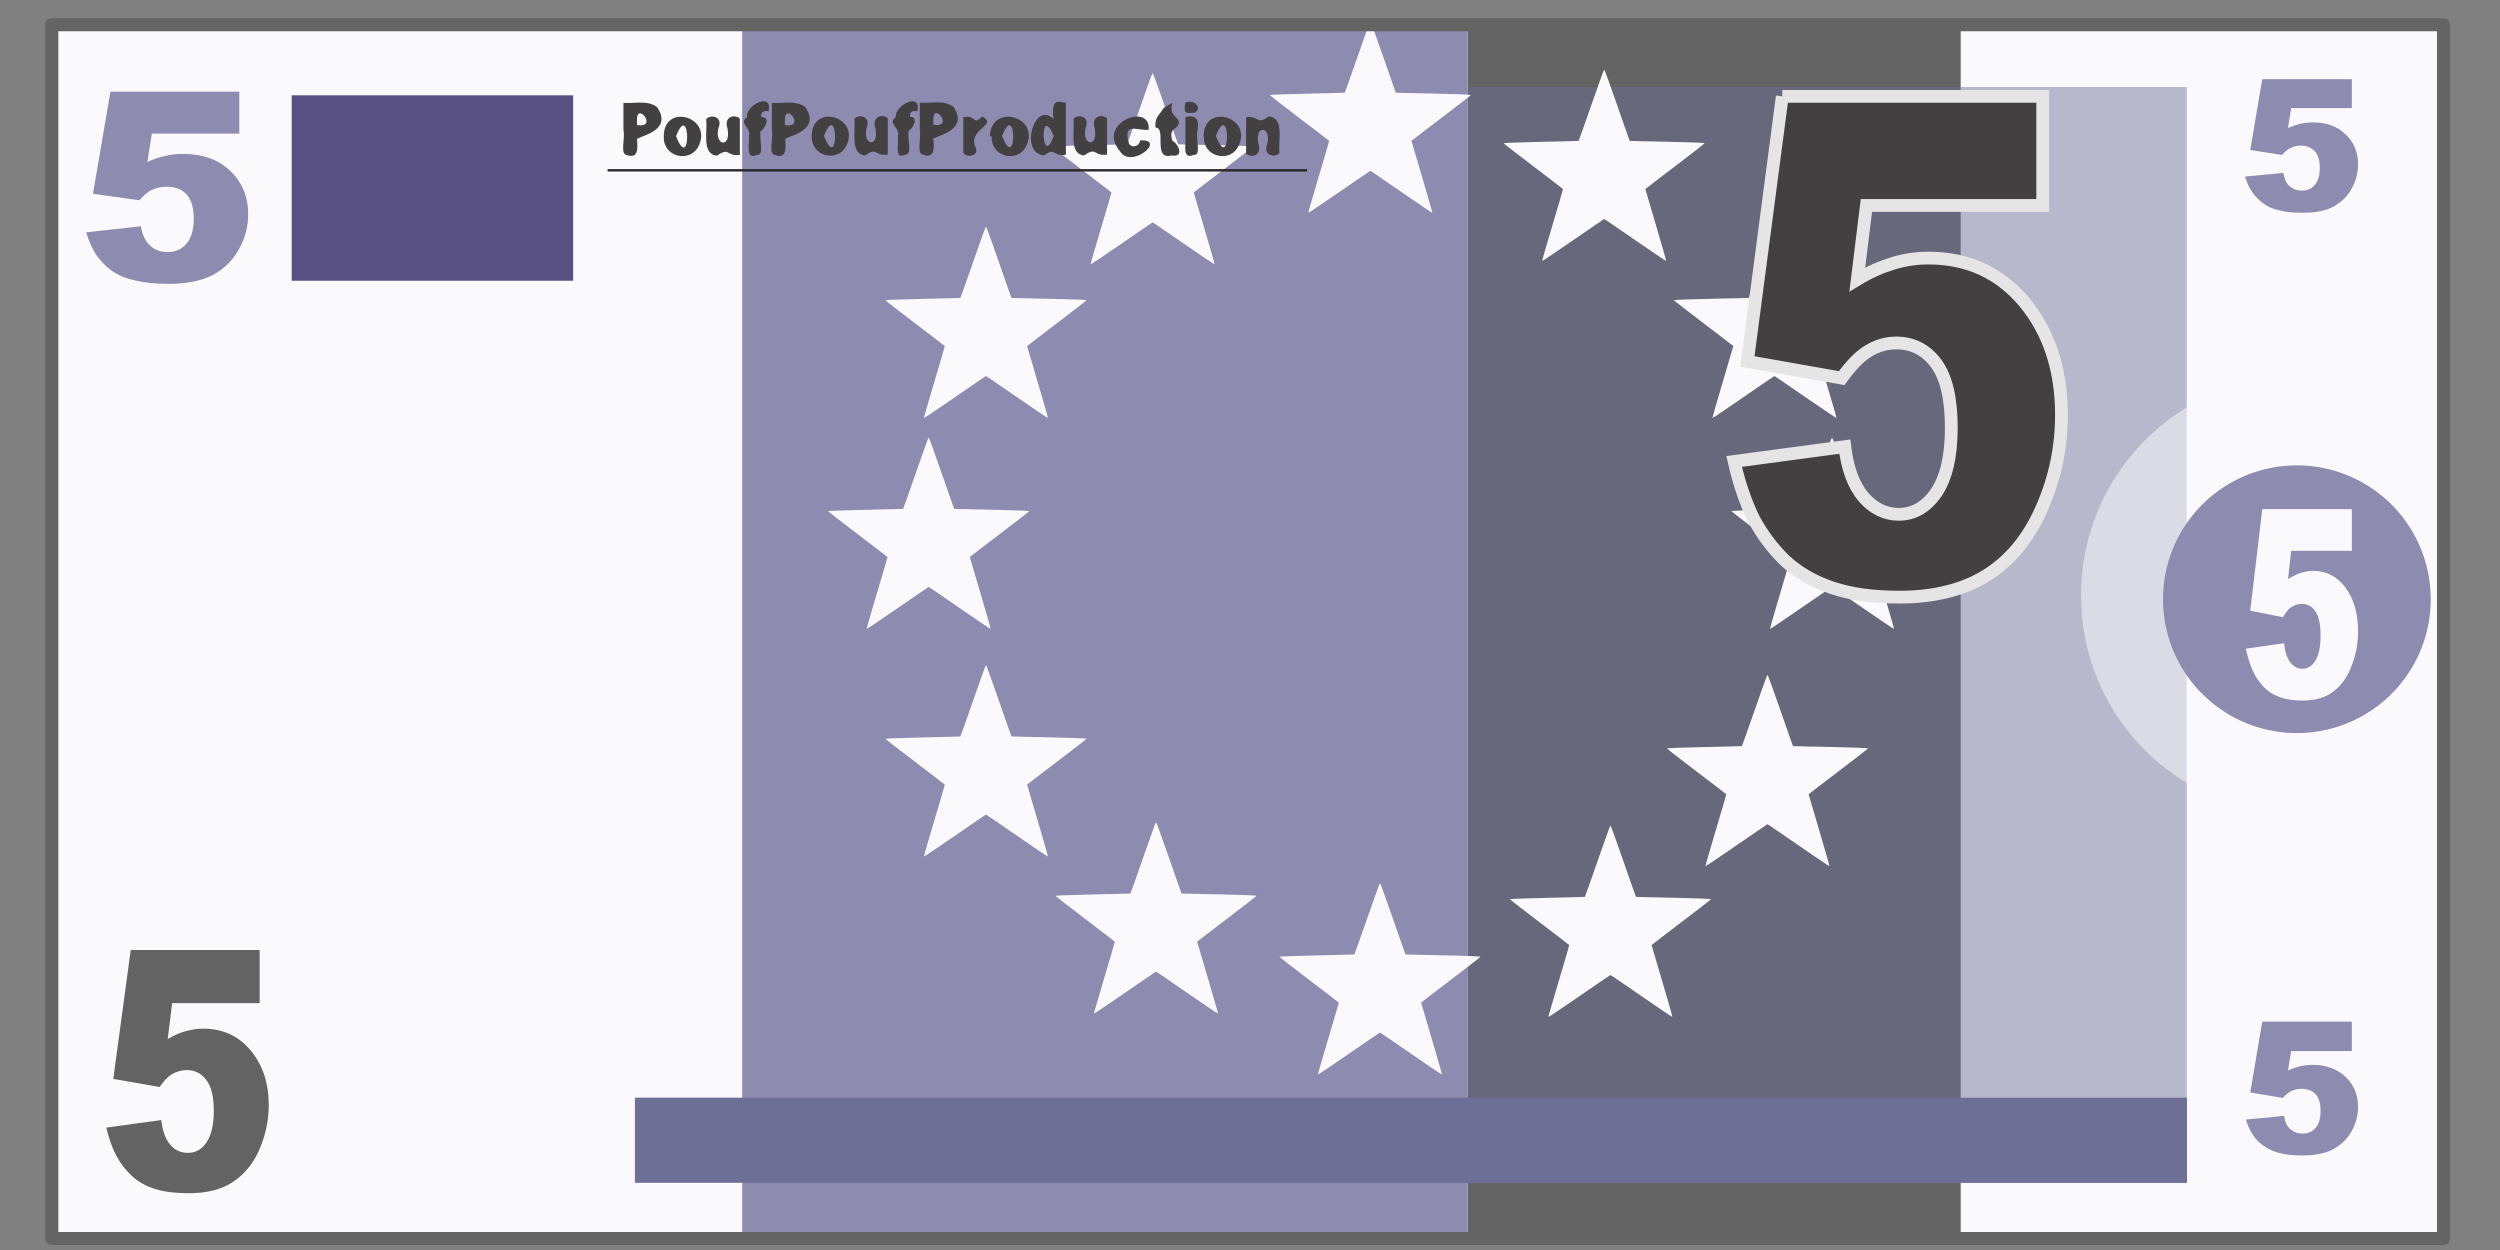 <?xml version="1.0" encoding="UTF-8" standalone="no"?>
<!-- Created with Inkscape (http://www.inkscape.org/) -->
<svg xmlns:dc="http://purl.org/dc/elements/1.1/" xmlns:cc="http://creativecommons.org/ns#" xmlns:rdf="http://www.w3.org/1999/02/22-rdf-syntax-ns#" xmlns:svg="http://www.w3.org/2000/svg" xmlns="http://www.w3.org/2000/svg" version="1.0" width="100%" height="100%" viewBox="0 0 96 48" id="svg2383">
<rect x="0" y="0" width="96" height="48" fill="#808080" stroke="none"/>
<defs id="defs2385" />
<rect width="91.84" height="46.61" x="1.99" y="0.95" id="r2472" style="fill:#fafafc;" />
<path d="m 56.35,0.96 0,46.63 18.94,0 0,-46.63 -18.94,0 z" id="p3280" style="fill:#636364;fill-rule:evenodd;stroke:none" />
<path d="m 56.35,3.34 0,42.09 27.62,0 0,-42.09 -27.62,0 z" id="p3276" style="fill:#6d6f96;fill-opacity:0.47;fill-rule:evenodd;stroke:none" />
<path d="m 88.30,14.44 c -4.64,0 -8.39,3.78 -8.39,8.43 0,4.64 3.74,8.39 8.39,8.39 2.10,0 4.03,-0.77 5.50,-2.05 l 0,-12.72 c -1.47,-1.28 -3.40,-2.05 -5.50,-2.05 z" id="p3338" style="fill:#fafafc;fill-opacity:0.54;" />
<path d="m 93.34,23.01 a 5.14,5.14 0 0 1 -10.28,0 5.14,5.14 0 1 1 10.28,0 z" id="p3345" style="fill:#8e8bb1;" />
<path d="m 70.34,16.82 c -0.03,0 -0.95,2.69 -0.97,2.72 -0.02,0.01 -2.87,0.05 -2.88,0.09 -0.01,0.02 2.27,1.74 2.28,1.76 0,0.02 -0.82,2.75 -0.80,2.76 0.02,0.02 2.35,-1.61 2.38,-1.61 0.02,0 2.36,1.63 2.38,1.61 0.02,-0.01 -0.81,-2.74 -0.80,-2.76 0.01,-0.02 2.29,-1.74 2.28,-1.76 -0.01,-0.03 -2.85,-0.08 -2.88,-0.09 -0.02,-0.02 -0.95,-2.72 -0.97,-2.72 z" id="p3328" style="fill:#fafafc;" />
<path d="m 4.24,3.52 4.95,0 0,1.61 -3.36,0 -0.17,1.09 C 5.89,6.11 6.11,6.04 6.34,5.99 6.57,5.93 6.80,5.91 7.02,5.91 c 0.75,0 1.36,0.21 1.82,0.65 0.46,0.44 0.69,0.99 0.69,1.67 0,0.46 -0.11,0.91 -0.36,1.35 -0.23,0.42 -0.58,0.76 -1.02,0.99 -0.44,0.22 -1.00,0.33 -1.69,0.33 -0.48,0 -0.91,-0.04 -1.26,-0.13 C 4.84,10.70 4.54,10.57 4.28,10.39 4.04,10.21 3.84,10.00 3.69,9.78 3.54,9.54 3.41,9.26 3.31,8.92 L 5.41,8.69 c 0.05,0.32 0.17,0.57 0.36,0.75 0.18,0.16 0.40,0.24 0.67,0.24 0.29,0 0.52,-0.10 0.71,-0.31 0.19,-0.21 0.29,-0.54 0.29,-0.96 0,-0.44 -0.09,-0.75 -0.29,-0.96 C 6.97,7.26 6.72,7.17 6.40,7.17 6.19,7.17 6.01,7.21 5.81,7.30 5.67,7.37 5.52,7.51 5.35,7.69 L 3.57,7.44 4.24,3.52" id="text3256" style="fill:#8e8bb1;" />
<path d="m 5.02,36.48 4.95,0 0,2.04 -3.36,0 -0.17,1.38 c 0.22,-0.13 0.45,-0.24 0.68,-0.30 0.22,-0.06 0.45,-0.10 0.68,-0.10 0.74,0 1.35,0.27 1.82,0.83 0.46,0.55 0.70,1.25 0.70,2.10 0,0.59 -0.12,1.16 -0.36,1.71 -0.23,0.54 -0.58,0.96 -1.02,1.25 -0.44,0.29 -1.00,0.43 -1.70,0.43 -0.49,0 -0.92,-0.05 -1.27,-0.16 C 5.62,45.56 5.32,45.39 5.07,45.16 4.82,44.93 4.62,44.67 4.47,44.38 4.31,44.09 4.19,43.74 4.08,43.30 l 2.11,-0.29 c 0.05,0.41 0.16,0.73 0.35,0.95 0.18,0.21 0.41,0.31 0.67,0.31 0.29,0 0.52,-0.12 0.71,-0.39 0.19,-0.27 0.29,-0.68 0.29,-1.21 0,-0.54 -0.09,-0.95 -0.29,-1.20 -0.18,-0.25 -0.44,-0.38 -0.75,-0.38 -0.20,0 -0.40,0.06 -0.59,0.17 -0.13,0.08 -0.29,0.25 -0.45,0.48 L 4.35,41.43 5.02,36.48" id="text3260" style="fill:#636364;" />
<path d="m 68.13,8.72 c -0.03,0 -0.95,2.69 -0.97,2.72 -0.02,0.01 -2.87,0.05 -2.88,0.09 -0.01,0.02 2.27,1.74 2.28,1.76 0,0.02 -0.82,2.75 -0.80,2.76 0.02,0.02 2.35,-1.61 2.38,-1.61 0.02,0 2.36,1.63 2.38,1.61 0.02,-0.01 -0.81,-2.74 -0.80,-2.76 0.01,-0.02 2.29,-1.74 2.28,-1.76 -0.01,-0.03 -2.85,-0.08 -2.88,-0.09 -0.02,-0.02 -0.95,-2.72 -0.97,-2.72 z" id="p3330" style="fill:#fafafc;" />
<path d="m 68.44,3.70 10.00,0 0,4.19 -6.77,0 -0.35,2.84 c 0.46,-0.28 0.92,-0.48 1.38,-0.62 0.46,-0.14 0.91,-0.20 1.36,-0.20 1.51,0 2.74,0.57 3.69,1.71 0.94,1.15 1.41,2.58 1.41,4.32 0,1.21 -0.24,2.39 -0.73,3.52 -0.48,1.12 -1.16,1.99 -2.06,2.58 -0.89,0.58 -2.03,0.89 -3.42,0.89 -1.00,0 -1.85,-0.11 -2.57,-0.35 -0.70,-0.23 -1.32,-0.58 -1.82,-1.04 -0.49,-0.47 -0.89,-1.01 -1.21,-1.60 -0.30,-0.60 -0.56,-1.34 -0.76,-2.22 l 4.25,-0.57 c 0.10,0.84 0.34,1.49 0.72,1.94 0.37,0.43 0.83,0.66 1.35,0.66 0.58,0 1.06,-0.28 1.44,-0.83 0.38,-0.56 0.58,-1.39 0.58,-2.49 0,-1.12 -0.19,-1.94 -0.58,-2.47 -0.38,-0.52 -0.90,-0.79 -1.53,-0.79 -0.41,0 -0.80,0.12 -1.17,0.37 -0.28,0.19 -0.59,0.51 -0.93,0.98 L 67.10,13.88 68.44,3.70" id="text3264" style="fill:#424041;stroke:#e5e5e5;stroke-width:0.49;stroke-linecap:butt;stroke-linejoin:miter;stroke-miterlimit:4;" />
<rect width="10.81" height="7.12" x="11.20" y="3.66" id="r3272" style="fill:#585083;" />
<path d="m 28.50,0.96 0,46.63 27.84,0 0,-46.63 -27.84,0 z" id="p3274" style="fill:#8e8bb1;fill-rule:evenodd;stroke:none" />
<path d="m 24.38,42.15 0,3.27 59.60,0 0,-3.27 -59.60,0 z" id="p3278" style="fill:#6d6f96;fill-rule:evenodd;stroke:none" />
<path d="m 35.67,16.82 c 0.03,0 0.95,2.69 0.97,2.72 0.02,0.01 2.87,0.05 2.88,0.09 0.01,0.02 -2.27,1.74 -2.28,1.76 0,0.02 0.82,2.75 0.80,2.76 -0.02,0.02 -2.35,-1.61 -2.38,-1.61 -0.02,0 -2.36,1.63 -2.38,1.61 -0.02,-0.01 0.81,-2.74 0.80,-2.76 -0.01,-0.02 -2.29,-1.74 -2.28,-1.76 0.01,-0.03 2.85,-0.08 2.88,-0.09 0.02,-0.02 0.95,-2.72 0.97,-2.72 z" id="p3284" style="fill:#fafafc;" />
<path d="m 37.87,8.72 c 0.03,0 0.95,2.69 0.97,2.72 0.02,0.01 2.87,0.05 2.88,0.09 0.01,0.02 -2.27,1.74 -2.28,1.76 0,0.02 0.82,2.75 0.80,2.76 -0.02,0.02 -2.35,-1.61 -2.38,-1.61 -0.02,0 -2.36,1.63 -2.38,1.61 -0.02,-0.01 0.81,-2.74 0.80,-2.76 -0.01,-0.02 -2.29,-1.74 -2.28,-1.76 0.01,-0.03 2.85,-0.08 2.88,-0.09 0.02,-0.02 0.95,-2.72 0.97,-2.72 z" id="p3286" style="fill:#fafafc;" />
<path d="m 44.27,2.82 c 0.03,0 0.95,2.69 0.97,2.72 0.02,0.01 2.87,0.05 2.88,0.09 0.01,0.02 -2.27,1.74 -2.28,1.76 0,0.02 0.82,2.75 0.80,2.76 -0.02,0.02 -2.35,-1.61 -2.38,-1.61 -0.02,0 -2.36,1.63 -2.38,1.61 -0.02,-0.01 0.81,-2.74 0.80,-2.76 -0.01,-0.02 -2.29,-1.74 -2.28,-1.76 0.01,-0.03 2.85,-0.08 2.88,-0.09 0.02,-0.02 0.95,-2.72 0.97,-2.72 z" id="p3288" style="fill:#fafafc;" />
<path d="m 52.63,0.84 c 0.03,0 0.95,2.69 0.97,2.72 0.02,0.01 2.87,0.05 2.88,0.09 0.01,0.02 -2.27,1.74 -2.28,1.76 0,0.02 0.82,2.75 0.80,2.76 -0.02,0.02 -2.35,-1.61 -2.38,-1.61 -0.02,0 -2.36,1.63 -2.38,1.61 -0.02,-0.01 0.81,-2.74 0.80,-2.76 -0.01,-0.02 -2.29,-1.74 -2.28,-1.76 0.01,-0.03 2.85,-0.08 2.88,-0.09 0.02,-0.02 0.95,-2.72 0.97,-2.72 z" id="p3290" style="fill:#fafafc;" />
<path d="m 61.61,2.69 c 0.03,0 0.95,2.69 0.97,2.72 0.02,0.01 2.87,0.05 2.88,0.09 0.01,0.02 -2.27,1.74 -2.28,1.76 0,0.02 0.82,2.75 0.80,2.76 -0.02,0.02 -2.35,-1.61 -2.38,-1.61 -0.02,0 -2.36,1.63 -2.38,1.61 -0.02,-0.01 0.81,-2.74 0.80,-2.76 -0.01,-0.02 -2.29,-1.74 -2.28,-1.76 0.01,-0.03 2.85,-0.08 2.88,-0.09 0.02,-0.02 0.95,-2.72 0.97,-2.72 z" id="p3292" style="fill:#fafafc;" />
<path d="m 37.87,25.56 c 0.03,0 0.95,2.69 0.97,2.72 0.02,0.01 2.87,0.05 2.88,0.09 0.01,0.02 -2.27,1.74 -2.28,1.76 0,0.02 0.82,2.75 0.80,2.76 -0.02,0.02 -2.35,-1.61 -2.38,-1.61 -0.02,0 -2.36,1.63 -2.38,1.61 -0.02,-0.01 0.81,-2.74 0.80,-2.76 -0.01,-0.02 -2.29,-1.74 -2.28,-1.76 0.01,-0.03 2.85,-0.08 2.88,-0.09 0.02,-0.02 0.95,-2.72 0.97,-2.72 z" id="p3294" style="fill:#fafafc;" />
<path d="m 44.40,31.59 c 0.03,0 0.95,2.69 0.97,2.72 0.02,0.01 2.87,0.05 2.88,0.09 0.01,0.02 -2.27,1.74 -2.28,1.76 0,0.02 0.82,2.75 0.80,2.76 -0.02,0.02 -2.35,-1.61 -2.38,-1.61 -0.02,0 -2.36,1.63 -2.38,1.61 -0.02,-0.01 0.81,-2.74 0.80,-2.76 -0.01,-0.02 -2.29,-1.74 -2.28,-1.76 0.01,-0.03 2.85,-0.08 2.88,-0.09 0.02,-0.02 0.95,-2.72 0.97,-2.72 z" id="p3296" style="fill:#fafafc;" />
<path d="m 53.00,33.93 c 0.03,0 0.95,2.69 0.97,2.72 0.02,0.01 2.87,0.05 2.88,0.09 0.01,0.02 -2.27,1.74 -2.28,1.76 0,0.02 0.82,2.75 0.80,2.76 -0.02,0.02 -2.35,-1.61 -2.38,-1.61 -0.02,0 -2.36,1.63 -2.38,1.61 -0.02,-0.01 0.81,-2.74 0.80,-2.76 -0.01,-0.02 -2.29,-1.74 -2.28,-1.76 0.01,-0.03 2.85,-0.08 2.88,-0.09 0.02,-0.02 0.95,-2.72 0.97,-2.72 z" id="p3298" style="fill:#fafafc;" />
<path d="m 61.85,31.72 c 0.03,0 0.95,2.69 0.97,2.72 0.02,0.01 2.87,0.05 2.88,0.09 0.01,0.02 -2.27,1.74 -2.28,1.76 0,0.02 0.82,2.75 0.80,2.76 -0.02,0.02 -2.35,-1.61 -2.38,-1.61 -0.02,0 -2.36,1.63 -2.38,1.61 -0.02,-0.01 0.81,-2.74 0.80,-2.76 -0.01,-0.02 -2.29,-1.74 -2.28,-1.76 0.01,-0.03 2.85,-0.08 2.88,-0.09 0.02,-0.02 0.95,-2.72 0.97,-2.72 z" id="p3300" style="fill:#fafafc;" />
<path d="m 67.88,25.93 c 0.03,0 0.95,2.69 0.97,2.72 0.02,0.01 2.87,0.05 2.88,0.09 0.01,0.02 -2.27,1.74 -2.28,1.76 0,0.02 0.82,2.75 0.80,2.76 -0.02,0.02 -2.35,-1.61 -2.38,-1.61 -0.02,0 -2.36,1.63 -2.38,1.61 -0.02,-0.01 0.81,-2.74 0.80,-2.76 -0.01,-0.02 -2.29,-1.74 -2.28,-1.76 0.01,-0.03 2.85,-0.08 2.88,-0.09 0.02,-0.02 0.95,-2.72 0.97,-2.72 z" id="p3302" style="fill:#fafafc;" />
<path d="m 86.87,3.04 3.44,0 0,1.11 -2.33,0 -0.12,0.76 c 0.16,-0.06 0.32,-0.12 0.48,-0.16 0.16,-0.03 0.31,-0.05 0.47,-0.05 0.51,0 0.94,0.14 1.26,0.46 0.32,0.29 0.48,0.69 0.48,1.15 0,0.32 -0.08,0.64 -0.25,0.94 -0.16,0.29 -0.40,0.53 -0.71,0.69 -0.29,0.16 -0.69,0.23 -1.17,0.23 -0.34,0 -0.63,-0.02 -0.88,-0.09 C 87.29,8.03 87.08,7.94 86.91,7.81 86.73,7.68 86.59,7.53 86.49,7.38 86.37,7.22 86.29,7.03 86.21,6.78 l 1.47,-0.14 c 0.03,0.21 0.11,0.40 0.24,0.51 0.13,0.11 0.28,0.17 0.47,0.17 0.19,0 0.36,-0.06 0.49,-0.21 0.13,-0.14 0.20,-0.36 0.20,-0.66 0,-0.29 -0.06,-0.51 -0.20,-0.65 -0.12,-0.13 -0.31,-0.21 -0.53,-0.21 -0.13,0 -0.27,0.03 -0.40,0.10 -0.10,0.04 -0.20,0.13 -0.32,0.26 L 86.41,5.76 86.87,3.04" id="p3332" style="fill:#8e8bb1;" />
<path d="m 86.87,39.23 3.44,0 0,1.13 -2.33,0 -0.12,0.74 c 0.16,-0.06 0.32,-0.12 0.48,-0.16 0.16,-0.03 0.31,-0.05 0.47,-0.05 0.51,0 0.94,0.16 1.26,0.46 0.32,0.31 0.48,0.69 0.48,1.15 0,0.33 -0.08,0.64 -0.25,0.94 -0.16,0.29 -0.40,0.53 -0.71,0.69 -0.29,0.16 -0.69,0.24 -1.17,0.24 -0.34,0 -0.63,-0.03 -0.88,-0.09 -0.24,-0.06 -0.44,-0.16 -0.62,-0.28 -0.17,-0.12 -0.31,-0.26 -0.41,-0.42 -0.11,-0.16 -0.19,-0.35 -0.27,-0.59 l 1.47,-0.14 c 0.03,0.23 0.11,0.40 0.24,0.51 0.13,0.11 0.28,0.17 0.47,0.17 0.19,0 0.36,-0.06 0.49,-0.21 0.13,-0.14 0.20,-0.36 0.20,-0.66 0,-0.29 -0.06,-0.51 -0.20,-0.65 -0.12,-0.13 -0.31,-0.20 -0.53,-0.20 -0.13,0 -0.27,0.03 -0.40,0.09 -0.10,0.05 -0.20,0.13 -0.32,0.26 L 86.41,41.95 86.87,39.23" id="p3334" style="fill:#8e8bb1;" />
<path d="m 86.87,19.55 3.44,0 0,1.60 -2.33,0 -0.12,1.09 c 0.16,-0.10 0.32,-0.18 0.48,-0.24 0.16,-0.04 0.31,-0.08 0.47,-0.08 0.51,0 0.94,0.21 1.26,0.65 0.32,0.44 0.48,0.99 0.48,1.66 0,0.47 -0.08,0.92 -0.25,1.34 -0.16,0.43 -0.40,0.77 -0.71,0.99 -0.29,0.23 -0.69,0.34 -1.17,0.34 -0.34,0 -0.63,-0.04 -0.88,-0.13 -0.24,-0.09 -0.44,-0.21 -0.62,-0.40 -0.17,-0.18 -0.31,-0.38 -0.41,-0.61 -0.11,-0.23 -0.19,-0.50 -0.27,-0.85 l 1.47,-0.21 c 0.03,0.32 0.11,0.57 0.24,0.74 0.13,0.16 0.28,0.24 0.47,0.24 0.19,0 0.36,-0.10 0.49,-0.31 0.13,-0.21 0.20,-0.53 0.20,-0.95 0,-0.42 -0.06,-0.74 -0.20,-0.94 -0.12,-0.20 -0.31,-0.29 -0.53,-0.29 -0.13,0 -0.27,0.04 -0.40,0.13 -0.10,0.06 -0.20,0.19 -0.32,0.38 L 86.41,23.45 86.87,19.55" id="p3336" style="fill:#fafafc;" />
<rect width="91.84" height="46.61" x="1.99" y="0.95" id="r3343" style="fill:none;stroke:#646464;stroke-width:0.5;stroke-linecap:round;stroke-linejoin:round;stroke-miterlimit:4;" />
<path d="m 23.93,3.95 c 0.43,0.04 0.92,-0.12 1.30,0.16 0.58,0.85 -0.47,1.07 -0.77,1.22 0.04,0.42 0.03,0.78 -0.40,0.62 -0.26,-0.04 -0.04,-0.66 -0.12,-0.95 0,-0.34 0,-0.70 0,-1.04 z m 0.53,0.85 c 0.85,0.14 -0.05,-0.96 0,-0.14 0,0.05 0,0.10 0,0.14 z M 25.49,5.24 C 25.48,3.92 27.43,4.50 26.80,5.66 26.45,6.25 25.46,6.03 25.49,5.24 l 0,0 z m 0.47,-0.01 c 0.58,1.49 0.56,-1.44 0,0 l 0,0 z m 2.45,0.72 c -0.54,0.06 -0.38,-0.32 -0.88,0.03 -0.59,-0.06 -0.36,-0.91 -0.41,-1.40 0.14,-0.20 0.66,-0.12 0.47,0.33 -0.17,0.68 0.48,0.81 0.35,0.04 -0.16,-0.47 0.25,-0.58 0.47,-0.40 0,0.47 0,0.93 0,1.39 z m 0.80,-1.45 c 0.44,-0.05 0.13,0.49 0,0.53 -0.08,0.27 0.17,0.94 -0.14,0.92 C 28.62,6.14 28.78,5.57 28.76,5.24 28.87,4.89 28.33,4.74 28.69,4.50 28.61,4.05 29.69,3.50 29.51,4.28 c -0.13,-0.05 -0.32,0 -0.27,0.21 z m 0.42,-0.55 c 0.42,0.04 0.91,-0.12 1.29,0.16 0.58,0.85 -0.47,1.07 -0.77,1.22 0.04,0.42 0.03,0.78 -0.40,0.62 -0.26,-0.04 -0.04,-0.66 -0.11,-0.95 0,-0.34 0,-0.70 0,-1.04 z m 0.51,0.85 c 0.85,0.14 -0.04,-0.96 0,-0.14 0,0.05 0,0.10 0,0.14 z m 1.03,0.43 c 0,-1.31 1.94,-0.73 1.30,0.42 -0.33,0.58 -1.32,0.36 -1.30,-0.42 l 0,0 z m 0.47,-0.01 c 0.58,1.49 0.56,-1.44 0,0 l 0,0 z m 2.45,0.72 c -0.54,0.06 -0.38,-0.32 -0.87,0.03 -0.59,-0.06 -0.36,-0.91 -0.41,-1.40 0.13,-0.20 0.65,-0.12 0.47,0.33 -0.17,0.68 0.47,0.81 0.34,0.04 -0.16,-0.47 0.26,-0.58 0.47,-0.40 0,0.47 0,0.93 0,1.39 z m 0.80,-1.45 c 0.46,-0.05 0.14,0.49 0,0.53 -0.06,0.27 0.17,0.94 -0.14,0.92 C 34.35,6.14 34.51,5.57 34.48,5.24 34.59,4.89 34.05,4.74 34.40,4.50 34.33,4.05 35.42,3.50 35.22,4.28 c -0.13,-0.05 -0.32,0 -0.27,0.21 z m 0.42,-0.55 c 0.43,0.04 0.91,-0.12 1.30,0.16 0.57,0.85 -0.47,1.07 -0.77,1.22 0.04,0.42 0.03,0.78 -0.40,0.62 -0.26,-0.04 -0.05,-0.66 -0.12,-0.95 0,-0.34 0,-0.70 0,-1.04 z m 0.53,0.85 c 0.84,0.14 -0.05,-0.96 0,-0.14 0,0.05 0,0.10 0,0.14 z m 1.15,-0.29 c 0.51,-0.11 0.36,0.35 0.73,-0.03 0.62,0.35 -0.57,0.48 -0.26,1.18 0.20,0.41 -0.54,0.43 -0.47,0.12 0,-0.42 0,-0.85 0,-1.28 z m 1.02,0.73 C 38.07,3.92 40.02,4.50 39.38,5.66 39.05,6.25 38.05,6.03 38.08,5.24 l 0,0 z m 0.47,-0.01 c 0.58,1.49 0.56,-1.44 0,0 l 0,0 z m 2.45,-1.28 c 0,0.66 0,1.33 0,2.00 -0.51,0.09 -0.38,-0.31 -0.84,0.03 -0.97,-0.10 -0.36,-2.13 0.36,-1.40 -0.04,-0.41 -0.04,-0.79 0.40,-0.63 l 0.04,0 0.02,0 z m -0.47,1.28 c -0.55,-1.33 -0.47,1.33 0,0 l 0,0 z m 2.05,0.72 c -0.54,0.06 -0.38,-0.32 -0.88,0.03 -0.59,-0.06 -0.35,-0.91 -0.41,-1.40 0.14,-0.20 0.66,-0.12 0.47,0.33 -0.17,0.68 0.48,0.81 0.35,0.04 -0.16,-0.47 0.25,-0.58 0.47,-0.40 0,0.47 0,0.93 0,1.39 z M 43.79,5.39 C 44.81,5.34 43.44,6.51 43.01,5.81 42.07,4.73 44.19,3.90 44.11,4.98 43.72,5.05 43.08,4.63 43.36,5.53 c 0.12,0.17 0.39,0.09 0.42,-0.13 l 0,0 z M 45.02,3.95 c -0.14,0.51 0.18,0.47 0.25,0.73 -0.01,0.33 -0.42,0.18 -0.25,0.73 0.19,0.06 0.51,0.65 -0.04,0.56 C 44.25,6.16 44.81,4.89 44.37,4.90 44.34,4.48 44.52,4.44 44.68,4.15 44.79,4.08 44.90,4.02 45.02,3.95 z m 0.49,0 c 0.31,-0.17 0.70,0.18 0.36,0.38 -0.32,0.01 -0.42,0.08 -0.36,-0.38 z m 0,0.55 c 0.39,-0.10 0.56,0.05 0.47,0.54 -0.08,0.27 0.17,0.93 -0.14,0.91 -0.46,0.18 -0.29,-0.38 -0.32,-0.71 0,-0.25 0,-0.49 0,-0.73 z m 0.71,0.73 C 46.22,3.92 48.17,4.50 47.53,5.66 47.20,6.25 46.19,6.03 46.23,5.24 l 0,0 z m 0.47,-0.01 c 0.58,1.49 0.56,-1.44 0,0 l 0,0 z m 1.16,-0.72 c 0.54,-0.06 0.38,0.32 0.87,-0.03 0.61,0.06 0.36,0.91 0.41,1.40 -0.13,0.20 -0.65,0.12 -0.47,-0.33 0.18,-0.66 -0.47,-0.81 -0.34,-0.03 0.16,0.46 -0.26,0.57 -0.47,0.39 0,-0.46 0,-0.93 0,-1.39 z" id="text3347" style="fill:#424041;" />
<path d="m 23.33,6.54 26.86,0" id="p3353" style="fill:none;stroke:#252525;stroke-width:0.09;stroke-linecap:butt;stroke-linejoin:miter;stroke-miterlimit:4;stroke-dasharray:none" />
</svg>
